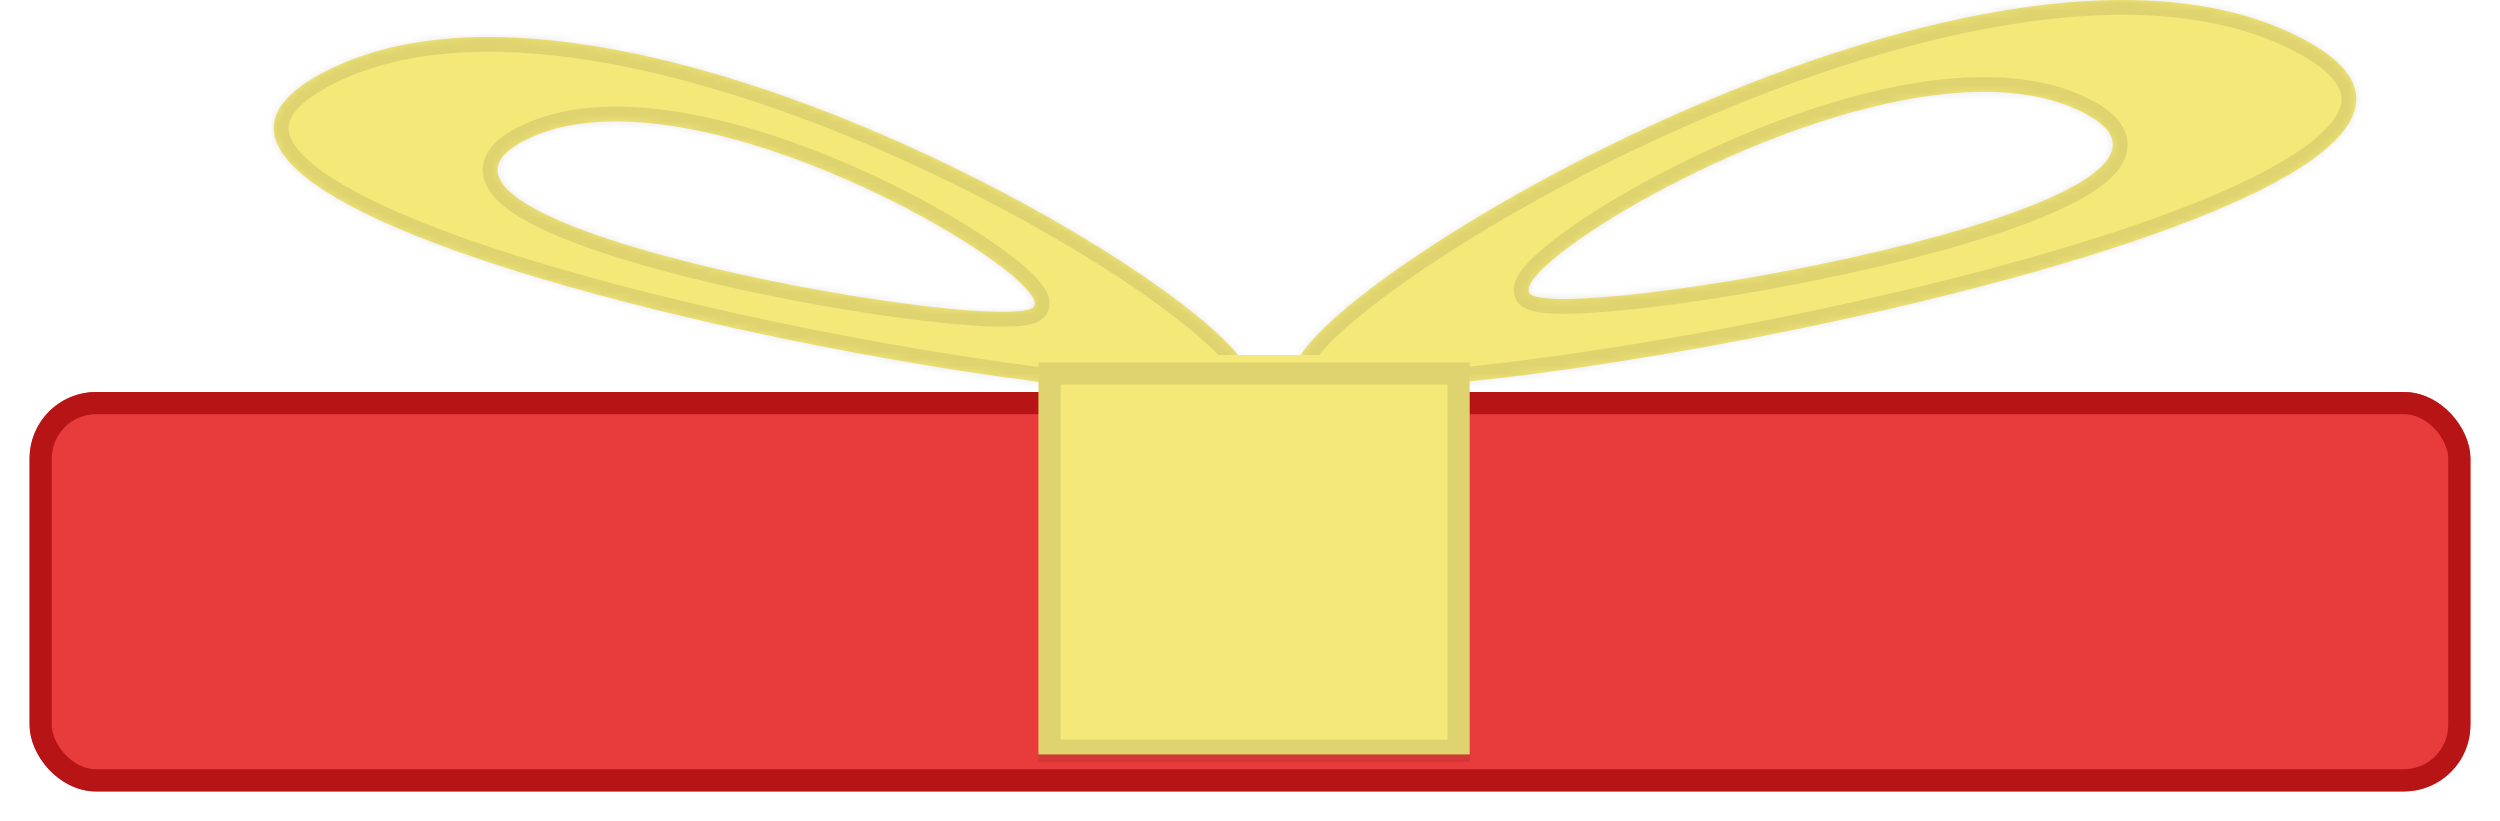 <svg width="338" height="111" viewBox="0 0 338 111" fill="none" xmlns="http://www.w3.org/2000/svg">
<mask id="path-1-inside-1_1_94" fill="white">
<path fill-rule="evenodd" clip-rule="evenodd" d="M175.151 50.919C170.651 41.919 268.151 -18.081 311.651 5.419C355.151 28.919 179.651 59.919 175.151 50.919ZM206.733 39.569C204.257 34.77 257.905 2.778 281.841 15.308C305.776 27.838 209.21 44.368 206.733 39.569Z"/>
</mask>
<path fill-rule="evenodd" clip-rule="evenodd" d="M175.151 50.919C170.651 41.919 268.151 -18.081 311.651 5.419C355.151 28.919 179.651 59.919 175.151 50.919ZM206.733 39.569C204.257 34.77 257.905 2.778 281.841 15.308C305.776 27.838 209.21 44.368 206.733 39.569Z" fill="#F4E879"/>
<path d="M175.151 50.919L173.362 51.813H173.362L175.151 50.919ZM311.651 5.419L312.601 3.659L311.651 5.419ZM206.733 39.569L208.511 38.652L206.733 39.569ZM281.841 15.308L282.768 13.536V13.536L281.841 15.308ZM176.939 50.024C177.1 50.346 176.846 50.352 177.242 49.581C177.596 48.895 178.289 47.959 179.393 46.789C181.585 44.47 185.075 41.566 189.621 38.339C198.691 31.898 211.702 24.351 226.223 17.804C240.748 11.256 256.699 5.747 271.658 3.323C286.661 0.892 300.39 1.608 310.7 7.178L312.601 3.659C301.162 -2.521 286.39 -3.117 271.018 -0.626C255.602 1.872 239.303 7.519 224.579 14.158C209.849 20.799 196.61 28.471 187.305 35.077C182.664 38.373 178.935 41.45 176.486 44.042C175.27 45.329 174.287 46.582 173.686 47.751C173.127 48.837 172.638 50.366 173.362 51.813L176.939 50.024ZM310.7 7.178C313.285 8.575 314.861 9.9 315.719 11.078C316.531 12.194 316.694 13.16 316.502 14.08C316.29 15.089 315.594 16.301 314.186 17.694C312.791 19.074 310.818 20.511 308.299 21.98C298.164 27.893 280.413 33.636 260.924 38.414C241.499 43.177 220.577 46.928 204.251 48.926C196.081 49.926 189.113 50.48 184.079 50.512C181.551 50.527 179.593 50.41 178.242 50.178C177.562 50.061 177.123 49.929 176.87 49.818C176.573 49.686 176.773 49.691 176.939 50.024L173.362 51.813C173.809 52.709 174.625 53.198 175.253 53.476C175.926 53.773 176.722 53.975 177.564 54.12C179.257 54.411 181.488 54.528 184.105 54.511C189.36 54.479 196.502 53.904 204.737 52.896C221.224 50.879 242.302 47.099 261.877 42.299C281.389 37.515 299.637 31.664 310.315 25.436C312.999 23.87 315.28 22.238 316.999 20.537C318.705 18.85 319.983 16.97 320.417 14.9C320.869 12.741 320.347 10.64 318.953 8.725C317.604 6.871 315.454 5.2 312.601 3.659L310.7 7.178ZM208.511 38.652C208.824 39.259 208.493 39.644 208.672 39.306C208.806 39.054 209.118 38.628 209.7 38.031C210.846 36.855 212.712 35.346 215.192 33.639C220.131 30.241 227.239 26.244 235.184 22.773C243.132 19.3 251.835 16.391 259.969 15.114C268.149 13.829 275.483 14.238 280.913 17.08L282.768 13.536C276.23 10.114 267.883 9.822 259.349 11.162C250.77 12.509 241.728 15.549 233.582 19.107C225.432 22.668 218.097 26.785 212.925 30.344C210.35 32.115 208.244 33.795 206.836 35.239C206.142 35.95 205.531 36.692 205.14 37.43C204.794 38.082 204.333 39.279 204.956 40.486L208.511 38.652ZM280.913 17.08C282.279 17.795 283.014 18.426 283.369 18.899C283.676 19.308 283.671 19.543 283.632 19.723C283.572 20 283.334 20.489 282.626 21.168C281.932 21.832 280.917 22.556 279.567 23.319C274.108 26.404 264.448 29.444 253.729 31.991C243.072 34.523 231.593 36.517 222.644 37.579C218.162 38.11 214.364 38.402 211.641 38.418C210.269 38.426 209.248 38.364 208.577 38.252C208.236 38.195 208.071 38.139 208.022 38.119C207.923 38.076 208.271 38.187 208.511 38.652L204.956 40.486C205.351 41.251 206.037 41.62 206.447 41.795C206.908 41.993 207.423 42.115 207.919 42.198C208.923 42.365 210.207 42.427 211.666 42.418C214.604 42.4 218.57 42.09 223.115 41.551C232.22 40.471 243.851 38.45 254.654 35.883C265.393 33.331 275.542 30.189 281.535 26.801C283.048 25.946 284.373 25.033 285.393 24.055C286.399 23.092 287.247 21.932 287.542 20.567C287.858 19.105 287.475 17.705 286.568 16.497C285.71 15.355 284.394 14.387 282.768 13.536L280.913 17.08Z" fill="black" fill-opacity="0.09" mask="url(#path-1-inside-1_1_94)"/>
<mask id="path-3-inside-2_1_94" fill="white">
<path fill-rule="evenodd" clip-rule="evenodd" d="M168.862 51.814C172.999 43.539 83.359 -11.624 43.366 9.982C3.373 31.587 164.724 60.088 168.862 51.814ZM139.825 41.379C142.101 36.967 92.778 7.554 70.773 19.074C48.767 30.594 137.548 45.791 139.825 41.379Z"/>
</mask>
<path fill-rule="evenodd" clip-rule="evenodd" d="M168.862 51.814C172.999 43.539 83.359 -11.624 43.366 9.982C3.373 31.587 164.724 60.088 168.862 51.814ZM139.825 41.379C142.101 36.967 92.778 7.554 70.773 19.074C48.767 30.594 137.548 45.791 139.825 41.379Z" fill="#F4E879"/>
<path d="M168.862 51.814L170.65 52.708H170.65L168.862 51.814ZM43.366 9.982L44.317 11.742L43.366 9.982ZM139.825 41.379L141.602 42.296V42.296L139.825 41.379ZM70.773 19.074L71.701 20.846L70.773 19.074ZM167.073 50.919C166.889 51.287 167.153 51.354 166.795 50.658C166.48 50.046 165.855 49.198 164.843 48.128C162.839 46.006 159.64 43.344 155.464 40.379C147.135 34.465 135.182 27.531 121.841 21.516C108.494 15.499 93.843 10.439 80.109 8.214C66.33 5.981 53.75 6.645 44.317 11.742L42.416 8.222C52.978 2.516 66.601 1.973 80.749 4.265C94.94 6.565 109.939 11.762 123.485 17.869C137.035 23.979 149.216 31.037 157.78 37.118C162.051 40.15 165.489 42.986 167.751 45.381C168.873 46.569 169.788 47.733 170.352 48.828C170.872 49.839 171.351 51.306 170.65 52.708L167.073 50.919ZM44.317 11.742C41.951 13.02 40.525 14.224 39.757 15.28C39.033 16.274 38.897 17.116 39.064 17.912C39.249 18.797 39.866 19.884 41.148 21.152C42.418 22.408 44.22 23.722 46.529 25.069C55.825 30.492 72.125 35.767 90.041 40.16C107.894 44.538 127.123 47.985 142.126 49.821C149.636 50.74 156.035 51.249 160.653 51.278C162.974 51.293 164.764 51.185 165.992 50.974C166.611 50.867 167 50.749 167.215 50.654C167.475 50.539 167.25 50.564 167.073 50.919L170.65 52.708C170.214 53.581 169.424 54.051 168.833 54.312C168.197 54.593 167.45 54.782 166.67 54.916C165.099 55.186 163.038 55.293 160.628 55.278C155.787 55.248 149.215 54.719 141.641 53.792C126.477 51.936 107.092 48.459 89.089 44.045C71.149 39.647 54.352 34.263 44.513 28.524C42.039 27.081 39.929 25.572 38.336 23.996C36.755 22.433 35.556 20.678 35.149 18.732C34.723 16.697 35.217 14.719 36.522 12.926C37.782 11.195 39.782 9.645 42.416 8.222L44.317 11.742ZM138.048 40.462C137.722 41.093 138.058 41.511 137.9 41.213C137.787 41.001 137.513 40.622 136.982 40.077C135.939 39.008 134.234 37.627 131.957 36.06C127.426 32.943 120.9 29.272 113.604 26.085C106.304 22.895 98.317 20.226 90.856 19.055C83.35 17.876 76.648 18.256 71.701 20.846L69.845 17.302C75.901 14.132 83.616 13.869 91.476 15.103C99.381 16.344 107.709 19.144 115.205 22.419C122.706 25.696 129.46 29.486 134.224 32.765C136.595 34.396 138.541 35.947 139.846 37.285C140.489 37.944 141.062 38.639 141.433 39.337C141.758 39.949 142.212 41.113 141.602 42.296L138.048 40.462ZM71.701 20.846C70.455 21.498 69.803 22.064 69.496 22.473C69.238 22.816 69.259 22.985 69.284 23.099C69.329 23.31 69.524 23.732 70.163 24.345C70.787 24.943 71.708 25.601 72.943 26.299C77.939 29.123 86.801 31.914 96.656 34.255C106.447 36.582 116.995 38.414 125.216 39.389C129.334 39.877 132.819 40.145 135.314 40.16C136.572 40.167 137.5 40.11 138.104 40.009C138.411 39.958 138.549 39.909 138.576 39.897C138.655 39.864 138.294 39.984 138.048 40.462L141.602 42.296C141.214 43.049 140.541 43.407 140.152 43.574C139.711 43.763 139.224 43.878 138.761 43.955C137.825 44.111 136.633 44.168 135.289 44.16C132.579 44.143 128.927 43.857 124.745 43.361C116.368 42.368 105.669 40.508 95.731 38.147C85.856 35.8 76.506 32.908 70.974 29.781C69.577 28.991 68.346 28.144 67.395 27.232C66.459 26.335 65.654 25.241 65.374 23.943C65.072 22.547 65.44 21.213 66.298 20.07C67.107 18.993 68.34 18.09 69.845 17.302L71.701 20.846Z" fill="black" fill-opacity="0.09" mask="url(#path-3-inside-2_1_94)"/>
<g filter="url(#filter0_d_1_94)">
<rect x="4" y="49" width="330" height="54" rx="9" fill="#E83B3B"/>
<rect x="5.5" y="50.5" width="327" height="51" rx="7.5" stroke="#B71515" stroke-width="3"/>
</g>
<g filter="url(#filter1_ii_1_94)">
<rect x="140.4" y="49" width="58.3" height="54" fill="#F4E879"/>
</g>
<rect x="141.9" y="50.5" width="55.3" height="51" stroke="black" stroke-opacity="0.09" stroke-width="3"/>
<defs>
<filter id="filter0_d_1_94" x="0" y="49" width="338" height="62" filterUnits="userSpaceOnUse" color-interpolation-filters="sRGB">
<feFlood flood-opacity="0" result="BackgroundImageFix"/>
<feColorMatrix in="SourceAlpha" type="matrix" values="0 0 0 0 0 0 0 0 0 0 0 0 0 0 0 0 0 0 127 0" result="hardAlpha"/>
<feOffset dy="4"/>
<feGaussianBlur stdDeviation="2"/>
<feComposite in2="hardAlpha" operator="out"/>
<feColorMatrix type="matrix" values="0 0 0 0 0 0 0 0 0 0 0 0 0 0 0 0 0 0 0.25 0"/>
<feBlend mode="normal" in2="BackgroundImageFix" result="effect1_dropShadow_1_94"/>
<feBlend mode="normal" in="SourceGraphic" in2="effect1_dropShadow_1_94" result="shape"/>
</filter>
<filter id="filter1_ii_1_94" x="140.4" y="45" width="58.3" height="62" filterUnits="userSpaceOnUse" color-interpolation-filters="sRGB">
<feFlood flood-opacity="0" result="BackgroundImageFix"/>
<feBlend mode="normal" in="SourceGraphic" in2="BackgroundImageFix" result="shape"/>
<feColorMatrix in="SourceAlpha" type="matrix" values="0 0 0 0 0 0 0 0 0 0 0 0 0 0 0 0 0 0 127 0" result="hardAlpha"/>
<feOffset dy="-5"/>
<feGaussianBlur stdDeviation="2"/>
<feComposite in2="hardAlpha" operator="arithmetic" k2="-1" k3="1"/>
<feColorMatrix type="matrix" values="0 0 0 0 0 0 0 0 0 0 0 0 0 0 0 0 0 0 0.3 0"/>
<feBlend mode="normal" in2="shape" result="effect1_innerShadow_1_94"/>
<feColorMatrix in="SourceAlpha" type="matrix" values="0 0 0 0 0 0 0 0 0 0 0 0 0 0 0 0 0 0 127 0" result="hardAlpha"/>
<feOffset dy="4"/>
<feGaussianBlur stdDeviation="2"/>
<feComposite in2="hardAlpha" operator="arithmetic" k2="-1" k3="1"/>
<feColorMatrix type="matrix" values="0 0 0 0 0 0 0 0 0 0 0 0 0 0 0 0 0 0 0.3 0"/>
<feBlend mode="normal" in2="effect1_innerShadow_1_94" result="effect2_innerShadow_1_94"/>
</filter>
</defs>
</svg>
